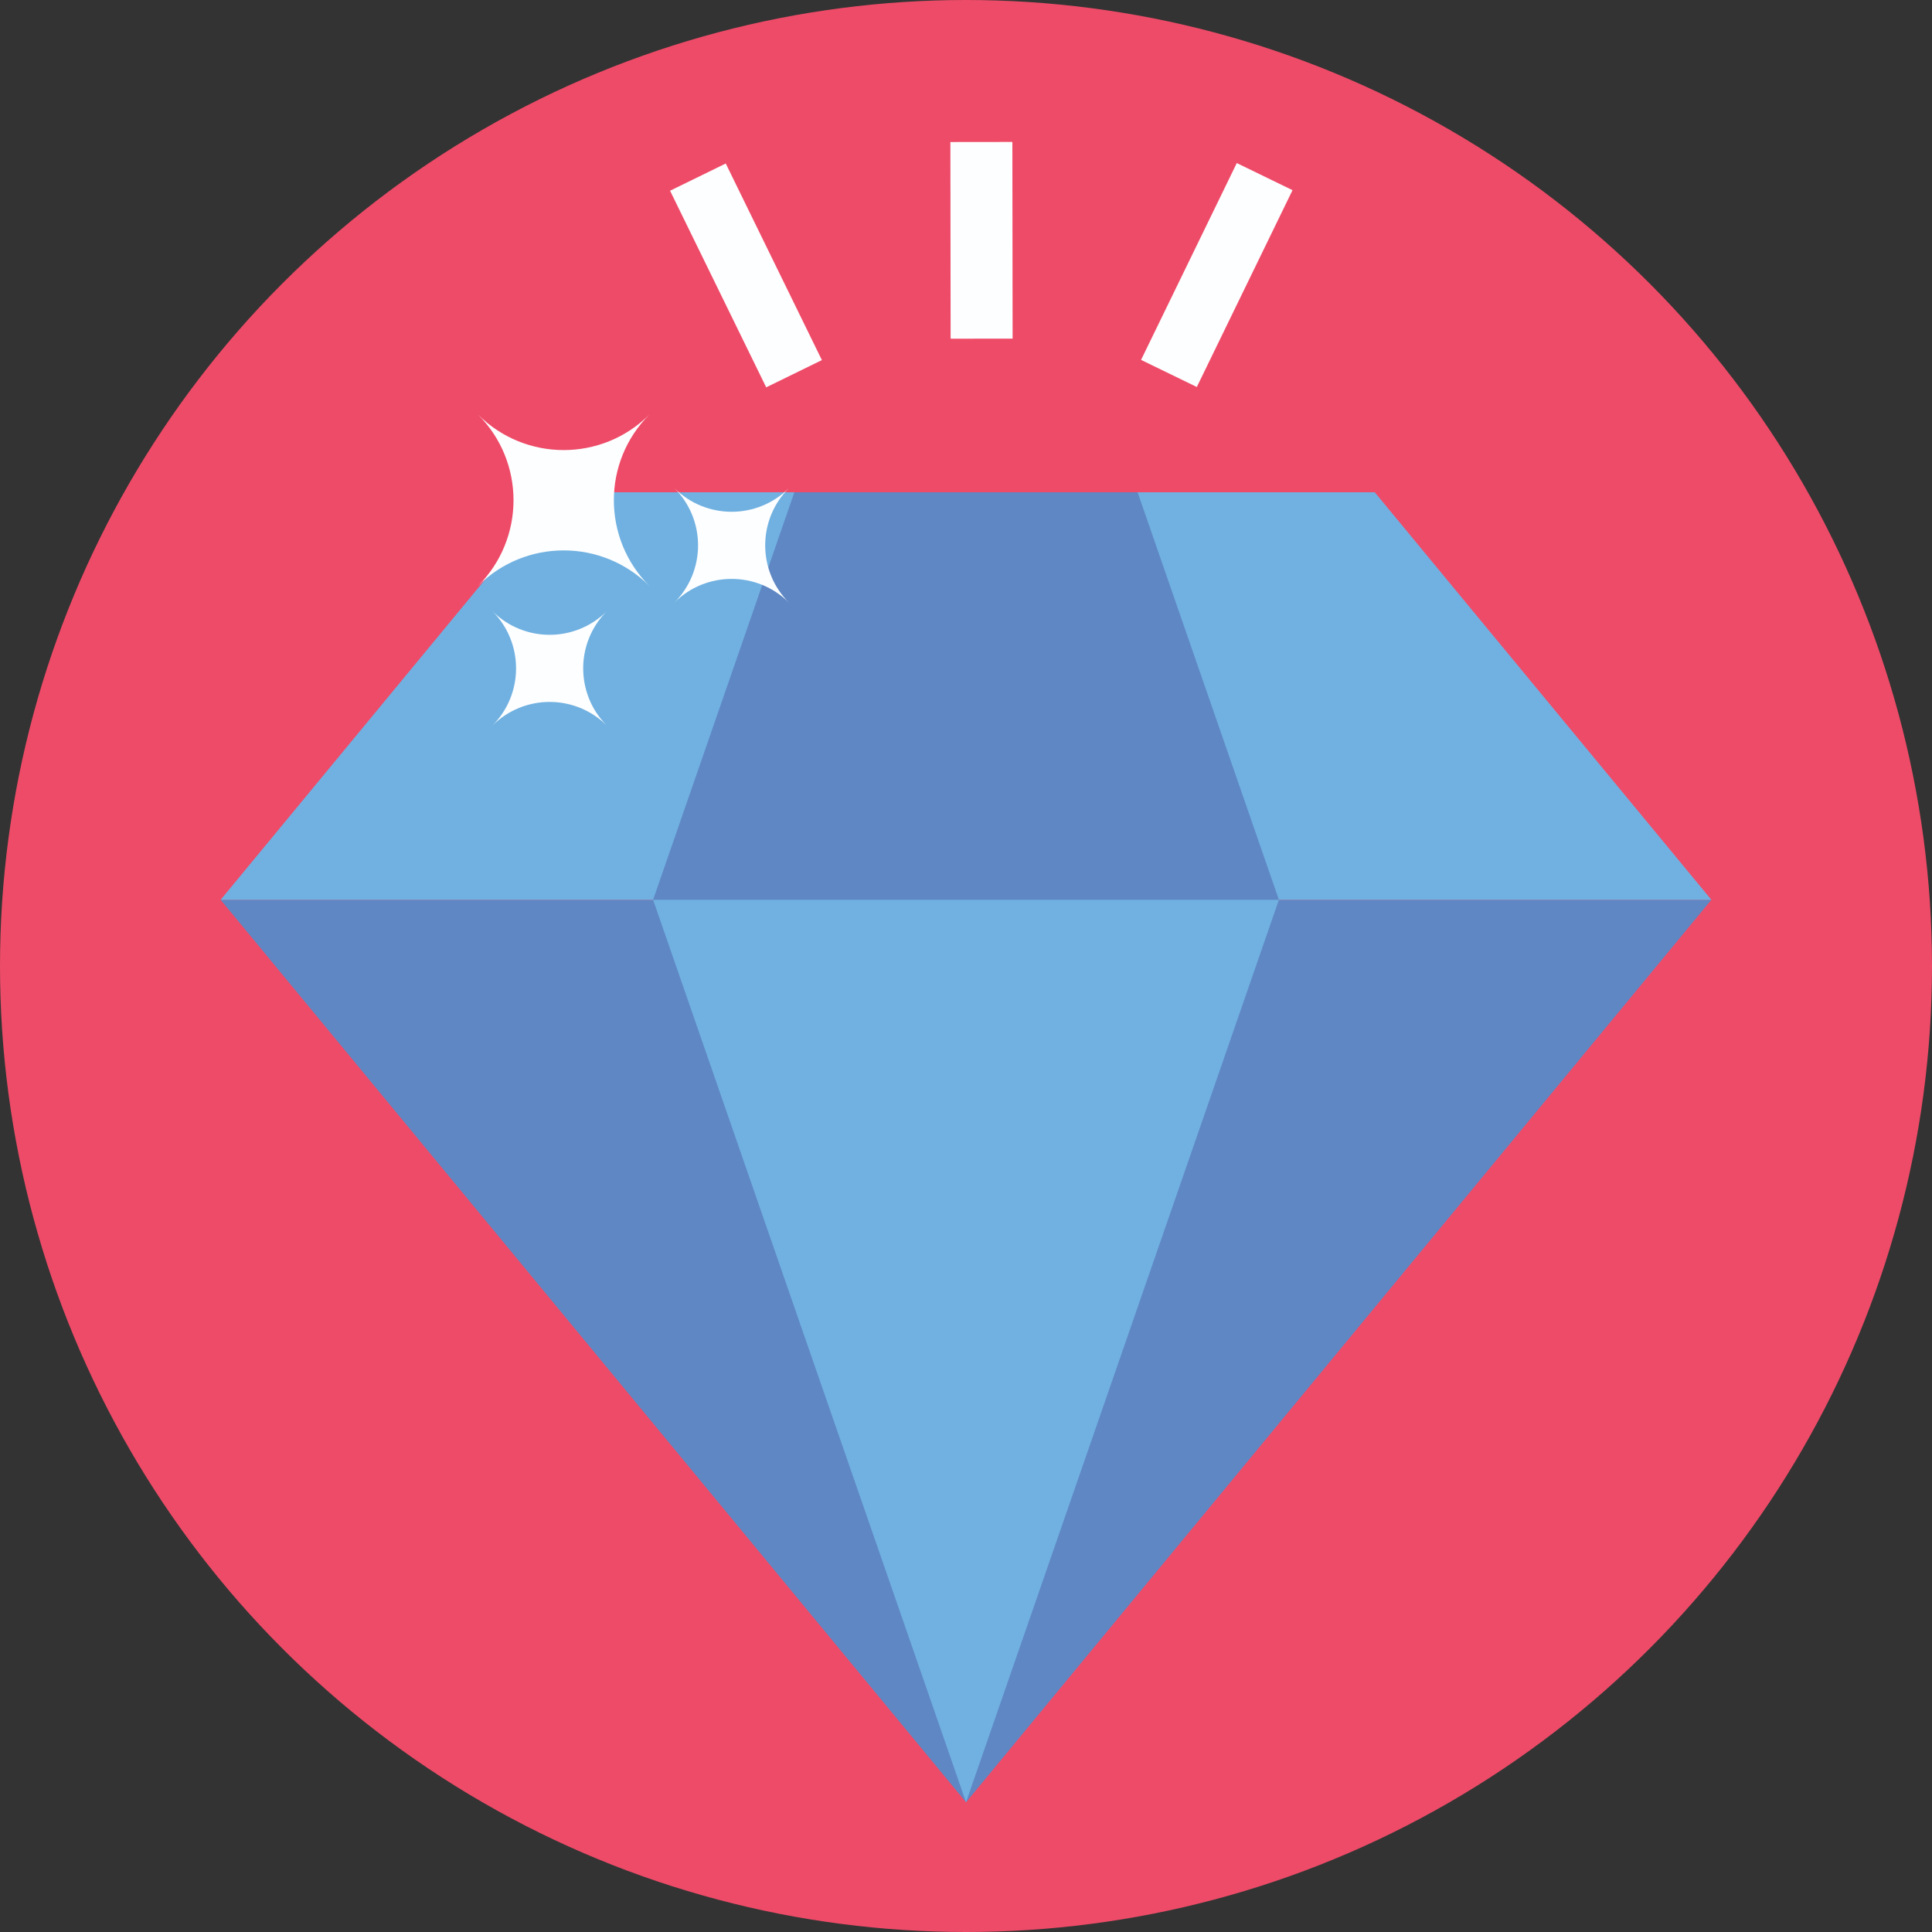 <svg xmlns="http://www.w3.org/2000/svg" viewBox="0 0 512 512"><rect x="0" y="0" width="512" height="512" fill="#333333" stroke="none"/><circle cx="256" cy="256" r="256" fill="#ee4b68"/><path fill="#5f87c4" d="M453.532 238.452L256.016 477.62 58.468 238.452z"/><path d="M338.924 238.452L256.008 477.62l-82.932-239.168zM147.656 130.46L58.468 238.452h395.064L364.328 130.46z" fill="#70b1e1"/><path fill="#5f87c4" d="M210.516 130.46l-37.44 107.992h165.848L301.476 130.46z"/><path d="M192.33 43.33l25.478 52.1-14.757 7.216-25.478-52.1zm75.958-5.712l.063 52.12-16.428.02-.063-52.12zm74.243 12.78l-25.364 52.162-14.774-7.184 25.365-52.162zm-215.843 59.474c12.536 12.536 32.856 12.536 45.392 0-12.536 12.536-12.536 32.856 0 45.392-12.536-12.536-32.856-12.536-45.392 0 12.532-12.536 12.532-32.86 0-45.392zm52.016 19.464c8.388 8.388 21.984 8.388 30.372 0-8.388 8.388-8.388 21.984 0 30.372-8.388-8.388-21.984-8.388-30.372 0 8.384-8.388 8.384-21.988 0-30.372zm-48.232 32.604c8.388 8.388 21.984 8.388 30.372 0-8.388 8.388-8.388 21.984 0 30.372-8.388-8.388-21.984-8.388-30.372 0 8.388-8.388 8.388-21.988 0-30.372z" fill="#fdfeff"/></svg>